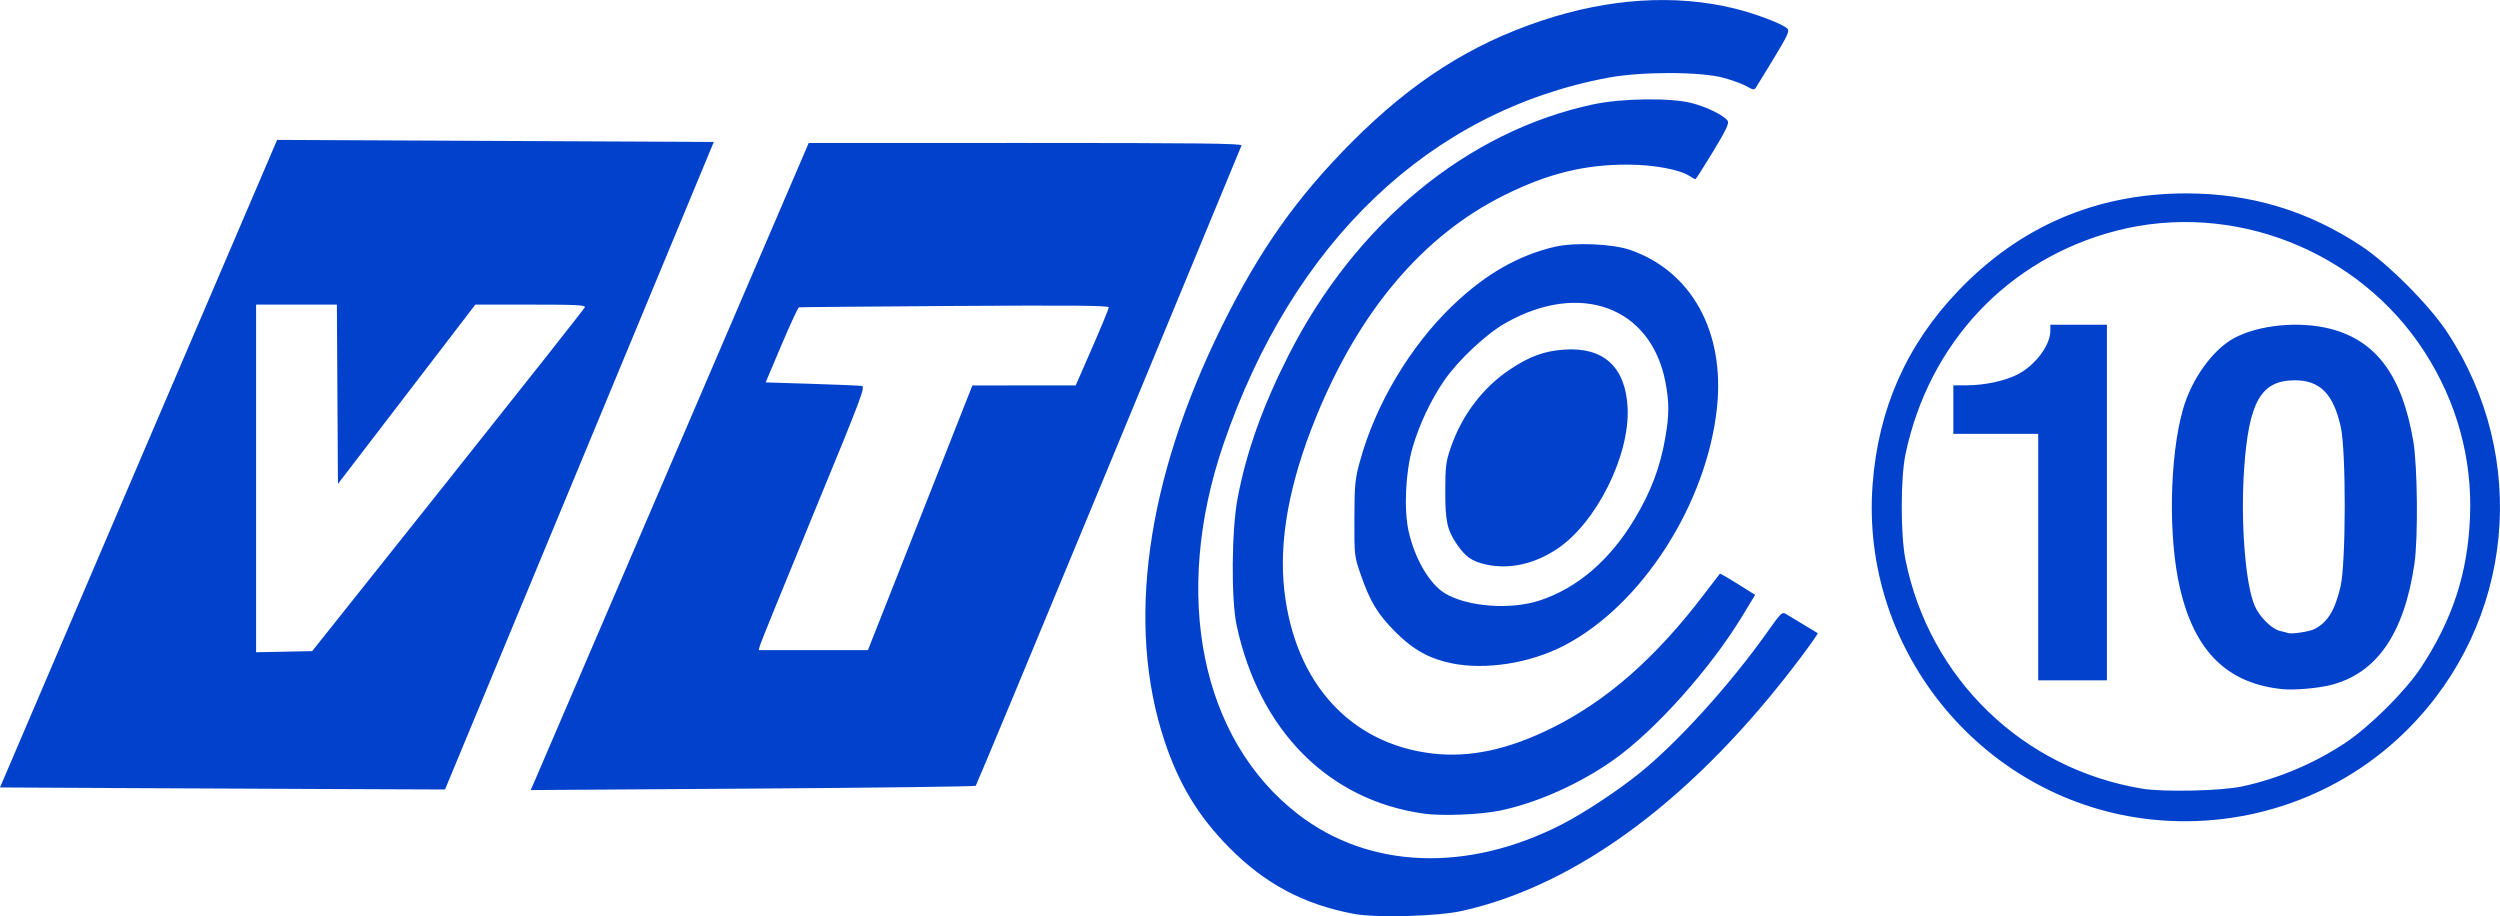 <?xml version="1.0" encoding="UTF-8" standalone="no"?>
<svg id="svg2" xmlns:rdf="http://www.w3.org/1999/02/22-rdf-syntax-ns#" xmlns="http://www.w3.org/2000/svg" height="136.03" viewBox="0 0 371.183 136.029" width="371.18" version="1.1" xmlns:cc="http://creativecommons.org/ns#" xmlns:dc="http://purl.org/dc/elements/1.1/">
 <path id="path4138" fill="#0241cc" d="m200.99 135.68c-7.453-1.411-13.182-4.466-18.522-9.877-4.546-4.606-7.427-9.363-9.566-15.791-5.728-17.211-2.765-38.7 8.478-61.5 5.588-11.331 11.152-19.216 19.384-27.467 8.904-8.925 17.588-14.472 28.168-17.991 10.005-3.328 19.777-3.943 28.58-1.799 3.117 0.759 7.176 2.303 7.869 2.992 0.347 0.346 0.036 1.027-2.017 4.412-1.335 2.202-2.545 4.18-2.689 4.396-0.208 0.313-0.473 0.267-1.306-0.224-0.575-0.339-2.114-0.91-3.422-1.269-3.459-0.949-12.253-0.959-17.237-0.02-26.434 4.982-46.763 24.357-57.048 54.37-7.691 22.443-3.362 43.877 11.112 55.015 10.55 8.118 25.126 8.655 39.172 1.445 3.208-1.647 8.251-4.977 11.476-7.578 5.69-4.589 13.45-13.155 18.957-20.924 2.091-2.95 2.222-3.074 2.841-2.68 0.357 0.227 1.527 0.932 2.599 1.568 1.073 0.635 2.003 1.197 2.067 1.247 0.065 0.051-1.062 1.662-2.503 3.581-15.578 20.739-33.038 33.808-50.317 37.66-3.638 0.811-12.783 1.059-16.077 0.435zm118.58-13.995c-24.853-2.554-43.431-24.832-41.535-49.807 0.851-11.212 5.043-20.677 12.709-28.697 9.18-9.604 20.542-14.464 33.822-14.468 9.567-0.003 18.085 2.559 26.055 7.834 3.953 2.617 10.037 8.72 12.687 12.727 12.362 18.695 9.967 43.14-5.777 58.959-9.904 9.951-23.868 14.899-37.96 13.451zm13.35-4.926c5.446-1.187 10.727-3.425 15.351-6.506 3.573-2.381 8.859-7.634 11.11-11.041 4.77-7.219 7.019-14.101 7.352-22.5 0.344-8.648-1.97-17.038-6.741-24.45-9.731-15.117-28.516-22.489-45.836-17.989-16.004 4.158-27.76 16.63-31.235 33.139-0.75 3.563-0.754 11.998-0.006 15.702 3.563 17.659 17.414 31.047 35.156 33.981 3.185 0.527 11.785 0.332 14.85-0.336zm6-14.437c-8.208-0.817-13.05-5.569-15.247-14.963-1.762-7.533-1.57-19.463 0.428-26.547 1.266-4.49 4.395-8.866 7.576-10.598 3.65-1.986 9.692-2.579 14.294-1.402 6.835 1.748 10.687 6.956 12.337 16.68 0.631 3.718 0.732 14.353 0.173 18.186-1.523 10.444-5.645 16.376-12.545 18.055-1.921 0.467-5.347 0.755-7.016 0.589zm4.772-8.95c1.912-0.999 3-2.797 3.819-6.31 0.807-3.462 0.831-20.082 0.034-23.661-1.095-4.919-3.085-6.941-6.824-6.937-5.024 0.006-6.833 3.162-7.526 13.124-0.544 7.833 0.17 17.105 1.567 20.354 0.714 1.66 2.537 3.465 3.776 3.738 0.458 0.101 0.968 0.236 1.133 0.299 0.549 0.21 3.233-0.195 4.022-0.607zm-41.072-10.66v-18.3h-6.3-6.3v-3.6-3.6l2.025-0.005c2.601-0.007 5.609-0.648 7.476-1.595 2.628-1.332 4.899-4.34 4.899-6.49v-0.91h4.2 4.2v26.4 26.4h-5.1-5.1v-18.3zm-91.213 38.091c-14.149-1.982-24.427-12.309-27.795-27.929-0.836-3.876-0.759-14.17 0.141-18.915 1.301-6.859 3.723-13.653 7.564-21.218 9.962-19.619 26.594-33.299 45.303-37.26 4.224-0.894 11.424-0.983 14.55-0.179 2.274 0.585 4.87 1.868 5.348 2.645 0.232 0.376-0.258 1.402-2.184 4.575-1.365 2.25-2.539 4.09-2.609 4.09-0.069 0-0.434-0.202-0.81-0.448-1.518-0.995-5.316-1.706-9.195-1.722-6.473-0.027-11.939 1.328-18.45 4.575-12.013 5.99-21.454 17.145-27.888 32.954-3.992 9.808-5.545 18.373-4.68 25.809 1.587 13.646 9.803 22.659 21.964 24.094 5.552 0.655 11.296-0.576 17.804-3.815 8.174-4.068 15.376-10.406 22.568-19.858 1.23-1.616 2.274-2.978 2.321-3.026 0.047-0.048 1.243 0.64 2.659 1.529l2.574 1.616-1.861 3.077c-4.733 7.826-12.932 17.005-19.111 21.393-5.039 3.579-11.457 6.444-16.95 7.569-2.913 0.596-8.586 0.821-11.263 0.446zm-195.32-3.81-16.086-0.08 20.559-48.068c11.307-26.44 20.571-48.074 20.586-48.075 0.015-0.002 14.609 0.066 32.431 0.15l32.403 0.153-19.953 48.072-19.953 48.072-16.95-0.069c-9.322-0.038-24.189-0.105-33.036-0.15zm50.427-45.645c11.091-13.928 20.235-25.505 20.32-25.725 0.126-0.328-1.329-0.4-8.053-0.398l-8.207 0.003-10.2 13.309-10.2 13.309-0.078-13.311-0.078-13.311h-5.997-5.997v25.808 25.808l4.162-0.083 4.162-0.083 20.166-25.324zm12.985 44.339c0.387-0.888 9.675-22.505 20.639-48.037l19.935-46.422 32.207-0.003c25.649-0.002 32.176 0.073 32.052 0.372-0.085 0.206-8.955 21.638-19.711 47.625-10.755 25.988-19.644 47.339-19.752 47.447-0.108 0.108-15.019 0.295-33.135 0.415l-32.939 0.218 0.704-1.615zm52.95-28.24c1.971-4.991 5.46-13.833 7.754-19.648l4.17-10.573 7.67-0.002 7.67-0.002 2.457-5.625c1.352-3.094 2.456-5.781 2.455-5.972-0.002-0.261-5.684-0.31-22.878-0.2-12.581 0.081-22.988 0.173-23.125 0.205-0.138 0.032-1.306 2.552-2.596 5.6l-2.346 5.542 6.796 0.214c3.738 0.118 7.09 0.253 7.448 0.3 0.607 0.08 0.117 1.385-7.137 18.986-4.284 10.395-7.866 19.204-7.96 19.575l-0.171 0.675h8.104 8.104l3.584-9.075zm83.027 11.023c-3.286-0.684-5.678-2.021-8.273-4.622-2.637-2.643-3.764-4.493-5.135-8.432-0.985-2.828-0.99-2.874-0.977-8.394 0.012-5.017 0.088-5.827 0.795-8.434 2.301-8.493 7.475-17.189 13.852-23.286 4.817-4.605 9.672-7.388 15.113-8.663 2.906-0.681 8.533-0.448 11.171 0.463 9.124 3.151 14.093 12.156 12.908 23.391-1.511 14.323-11.153 29.353-22.673 35.342-5.094 2.648-11.723 3.689-16.783 2.636zm13.122-9.315c5.548-1.817 10.385-5.95 14.023-11.983 2.496-4.139 3.873-7.774 4.644-12.264 0.574-3.34 0.577-5.211 0.013-8.159-2.141-11.19-12.677-15.079-23.777-8.775-2.842 1.614-6.981 5.493-9.042 8.475-1.975 2.857-3.703 6.498-4.709 9.924-1.064 3.624-1.336 9.236-0.605 12.518 0.901 4.049 3.096 7.803 5.374 9.19 3.296 2.007 9.731 2.499 14.078 1.075zm-7.957-5.341c-2.101-0.468-3.063-1.137-4.338-3.015-1.452-2.14-1.73-3.434-1.718-7.976 0.01-3.631 0.097-4.298 0.842-6.45 1.648-4.759 4.745-8.835 8.745-11.51 2.932-1.961 5.143-2.766 8.131-2.961 5.817-0.379 9.049 2.599 9.354 8.621 0.359 7.068-4.629 17.077-10.446 20.961-3.406 2.274-7.13 3.095-10.57 2.33z"/>
</svg>

